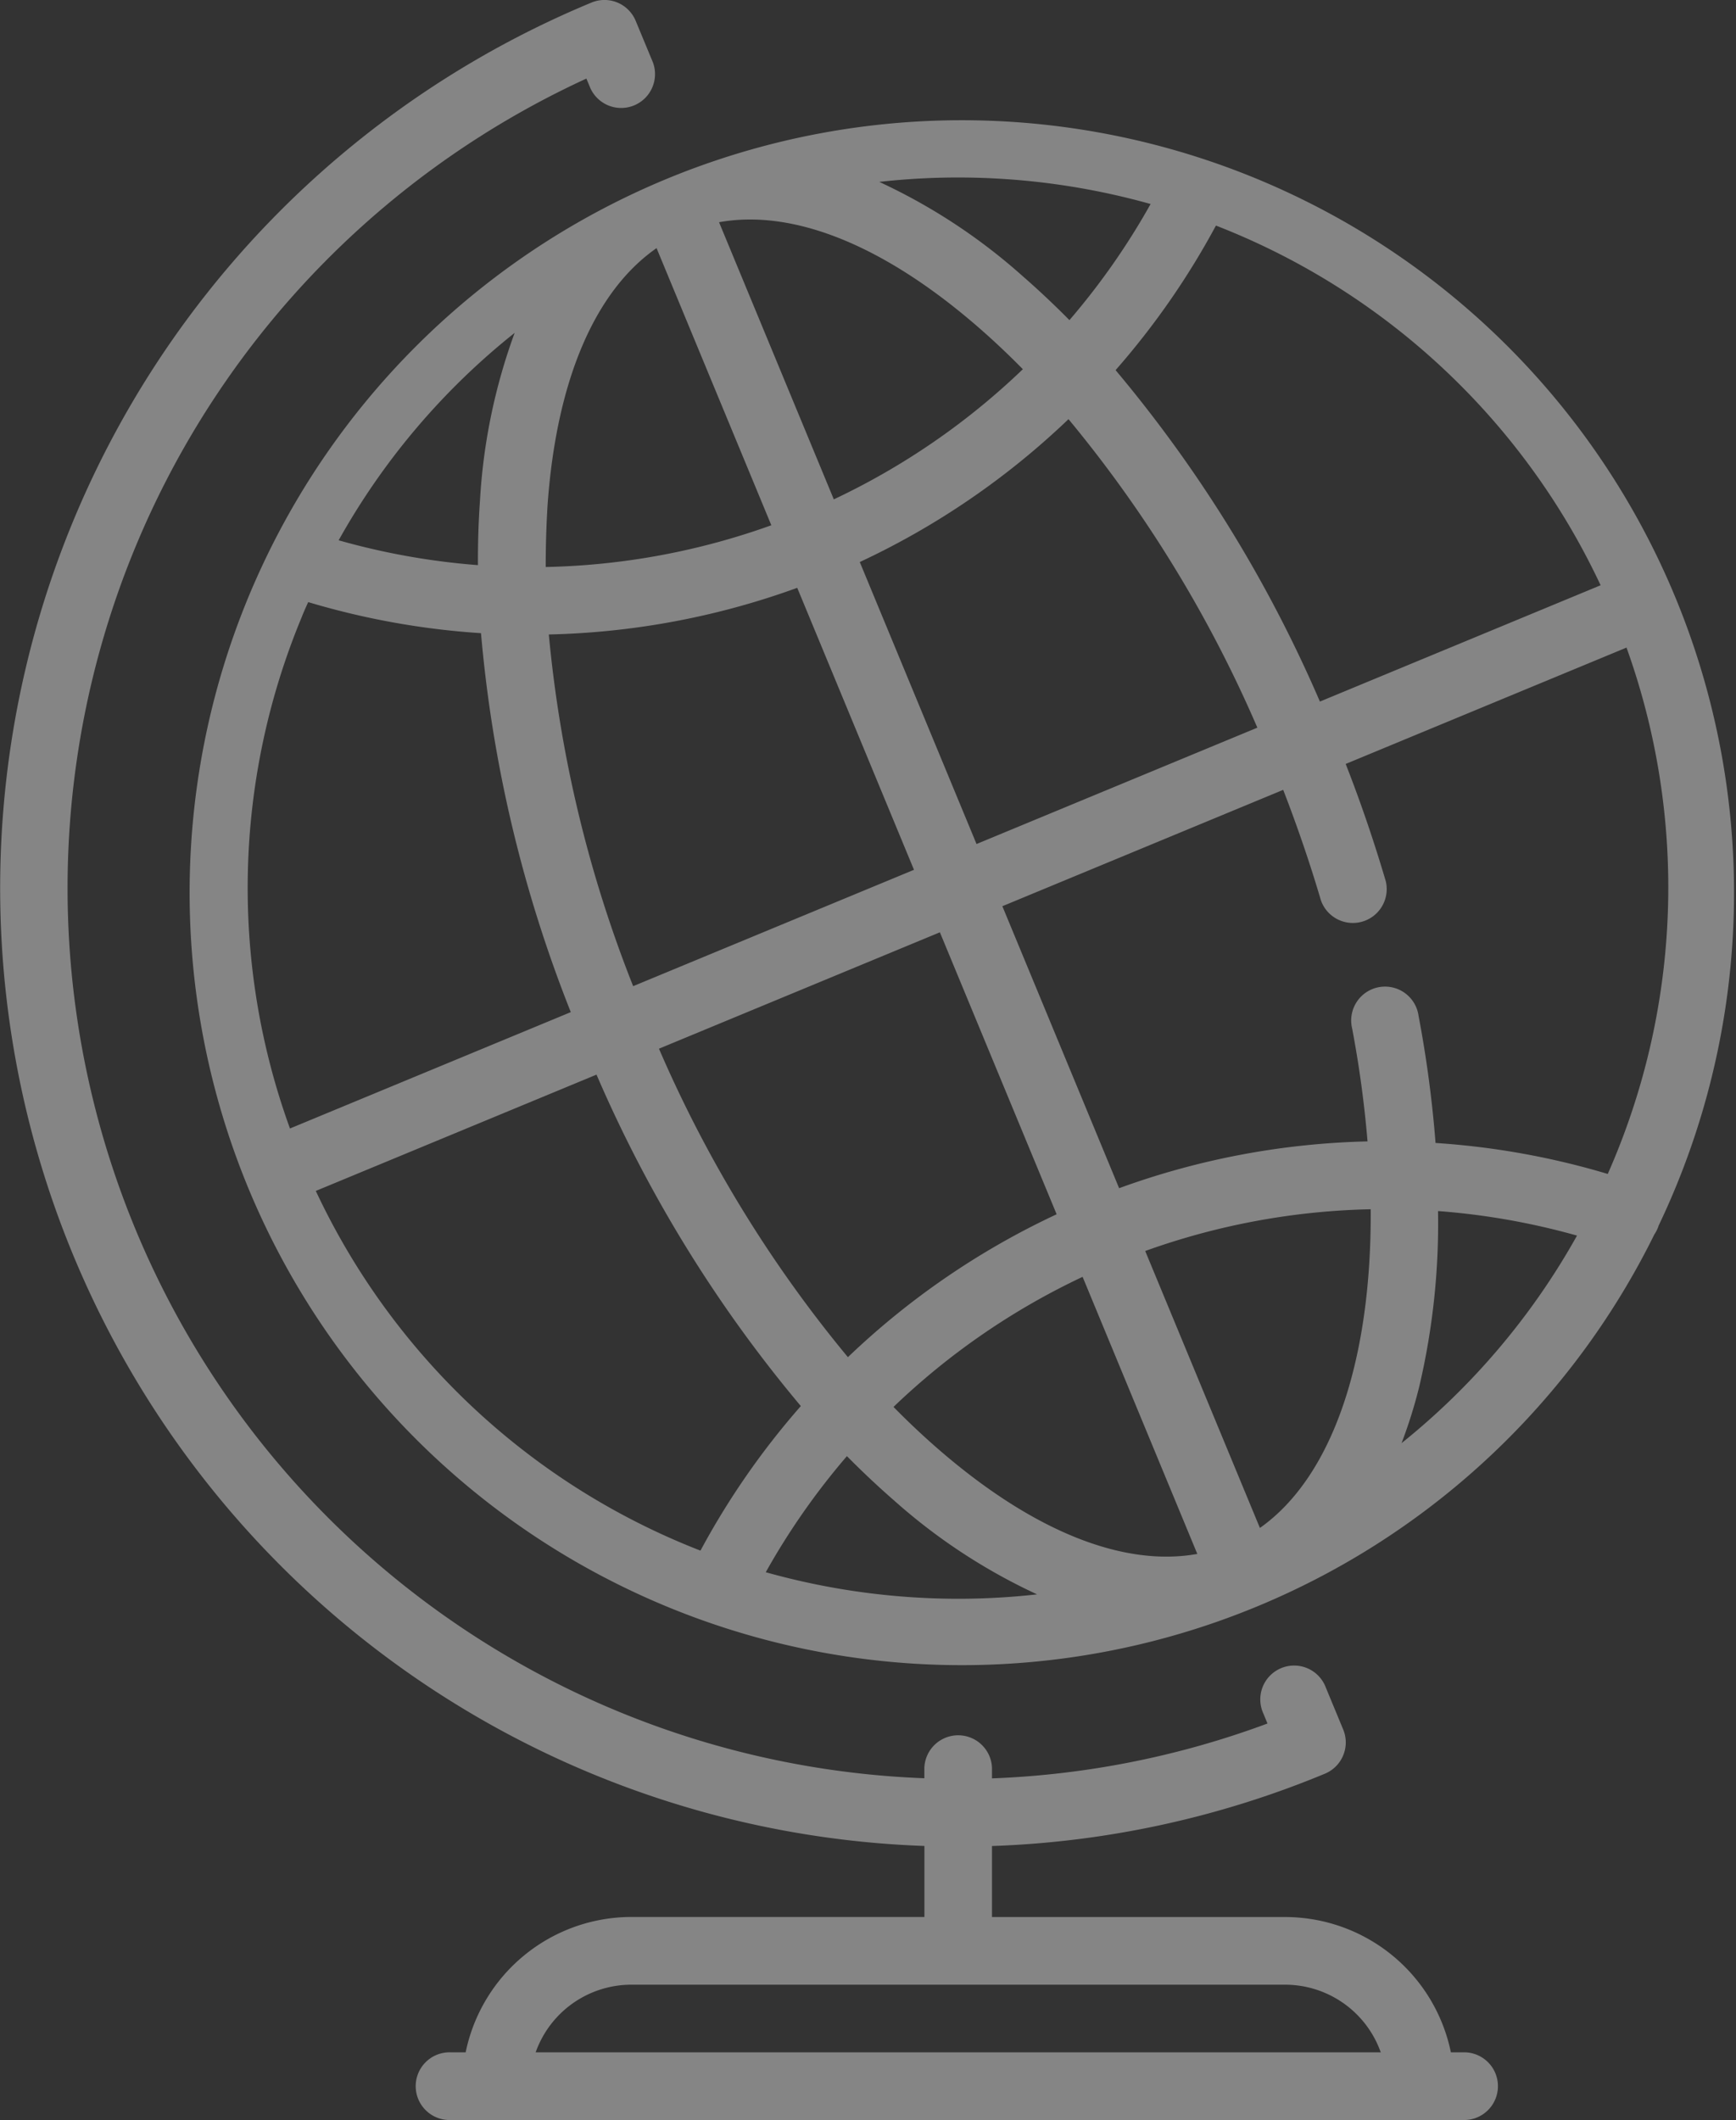<svg xmlns="http://www.w3.org/2000/svg" width="27.953" height="34.125" viewBox="0 0 27.953 34.125">
  <rect x="0" y="0" width="27.953" height="34.125" fill="#333333" stroke="none"/>
  <g id="earth-globe" opacity="0.404">
    <path id="Path_2427" data-name="Path 2427" d="M66.1,33.036h-.236a2.727,2.727,0,0,0-2.668-2.178H58.475V29.715a15.36,15.36,0,0,0,5.36-1.164.545.545,0,0,0,.295-.712l-.278-.671a.545.545,0,1,0-1.006.417l.065.158a14.254,14.254,0,0,1-4.436.883v-.172a.545.545,0,0,0-1.089,0v.17A14.339,14.339,0,0,1,51.944,1.265l.066.158a.545.545,0,0,0,1.006-.417L52.738.336a.544.544,0,0,0-.711-.295,15.429,15.429,0,0,0,5.36,29.673v1.143H52.667A2.727,2.727,0,0,0,50,33.036h-.236a.545.545,0,1,0,0,1.089H66.1a.545.545,0,0,0,0-1.089ZM52.667,31.947H63.195a1.636,1.636,0,0,1,1.54,1.089H51.127A1.636,1.636,0,0,1,52.667,31.947Z" transform="translate(-42.502 0)" fill="#fff"/>
    <path id="Path_2428" data-name="Path 2428" d="M106.219,42.318a12.434,12.434,0,1,0-.067.138.545.545,0,0,0,.064-.127Zm-.814-.833a12.511,12.511,0,0,0-2.777-.5,18.773,18.773,0,0,0-.273-2.044.545.545,0,1,0-1.07.2,17.635,17.635,0,0,1,.248,1.819,12.516,12.516,0,0,0-4,.753l-1.88-4.539,4.522-1.873c.228.588.432,1.184.607,1.777a.545.545,0,0,0,1.044-.309c-.186-.629-.4-1.261-.645-1.885l4.522-1.873A11.405,11.405,0,0,1,105.4,41.486ZM90.125,39.467l4.522-1.873,1.88,4.539a12.517,12.517,0,0,0-3.361,2.3,20.5,20.5,0,0,1-3.041-4.962ZM99.759,34.3l-4.522,1.873-1.88-4.539a12.516,12.516,0,0,0,3.361-2.3A20.5,20.5,0,0,1,99.759,34.3ZM88.33,30.716c.142-2,.759-3.443,1.755-4.135l1.848,4.461a11.425,11.425,0,0,1-3.633.672Q88.3,31.2,88.33,30.716Zm4.609-.091-1.848-4.461c1.194-.215,2.648.367,4.165,1.682q.368.319.727.684A11.429,11.429,0,0,1,92.939,30.625Zm-.589,1.424,1.88,4.539-4.522,1.873A20.5,20.5,0,0,1,88.35,32.8,12.519,12.519,0,0,0,92.35,32.049ZM99.8,47.182l-1.847-4.458a11.425,11.425,0,0,1,3.631-.672C101.6,44.482,100.966,46.36,99.8,47.182ZM96.945,43.14,98.792,47.6c-1.193.215-2.648-.367-4.165-1.682q-.368-.319-.727-.684A11.424,11.424,0,0,1,96.945,43.14Zm8.341-11.132-4.52,1.872a21.549,21.549,0,0,0-3.29-5.335,12.508,12.508,0,0,0,1.616-2.327,11.4,11.4,0,0,1,6.194,5.79ZM98.04,25.871a11.418,11.418,0,0,1-1.307,1.869q-.376-.38-.762-.716a9.374,9.374,0,0,0-2.3-1.509,11.372,11.372,0,0,1,1.263-.071A11.5,11.5,0,0,1,98.04,25.871ZM87.8,27.945a9.369,9.369,0,0,0-.558,2.694q-.036.51-.033,1.045a11.421,11.421,0,0,1-2.243-.4A11.319,11.319,0,0,1,87.8,27.945Zm-3.424,4.562c.032-.077.064-.152.1-.228a12.51,12.51,0,0,0,2.782.5,21.551,21.551,0,0,0,1.446,6.1l-4.522,1.873A11.352,11.352,0,0,1,84.377,32.507Zm.222,9.25,4.52-1.872a21.548,21.548,0,0,0,3.29,5.335,12.506,12.506,0,0,0-1.616,2.327,11.4,11.4,0,0,1-6.194-5.79Zm7.245,6.138a11.422,11.422,0,0,1,1.307-1.869q.376.38.762.716a9.362,9.362,0,0,0,2.3,1.509,11.378,11.378,0,0,1-1.264.071,11.493,11.493,0,0,1-3.1-.426Zm10.238-2.079a7.75,7.75,0,0,0,.287-.919,11.477,11.477,0,0,0,.3-2.816,11.416,11.416,0,0,1,2.238.395A11.412,11.412,0,0,1,102.082,45.816Z" transform="translate(-79.513 -22.587)" fill="#fff"/>
  </g>
</svg>
